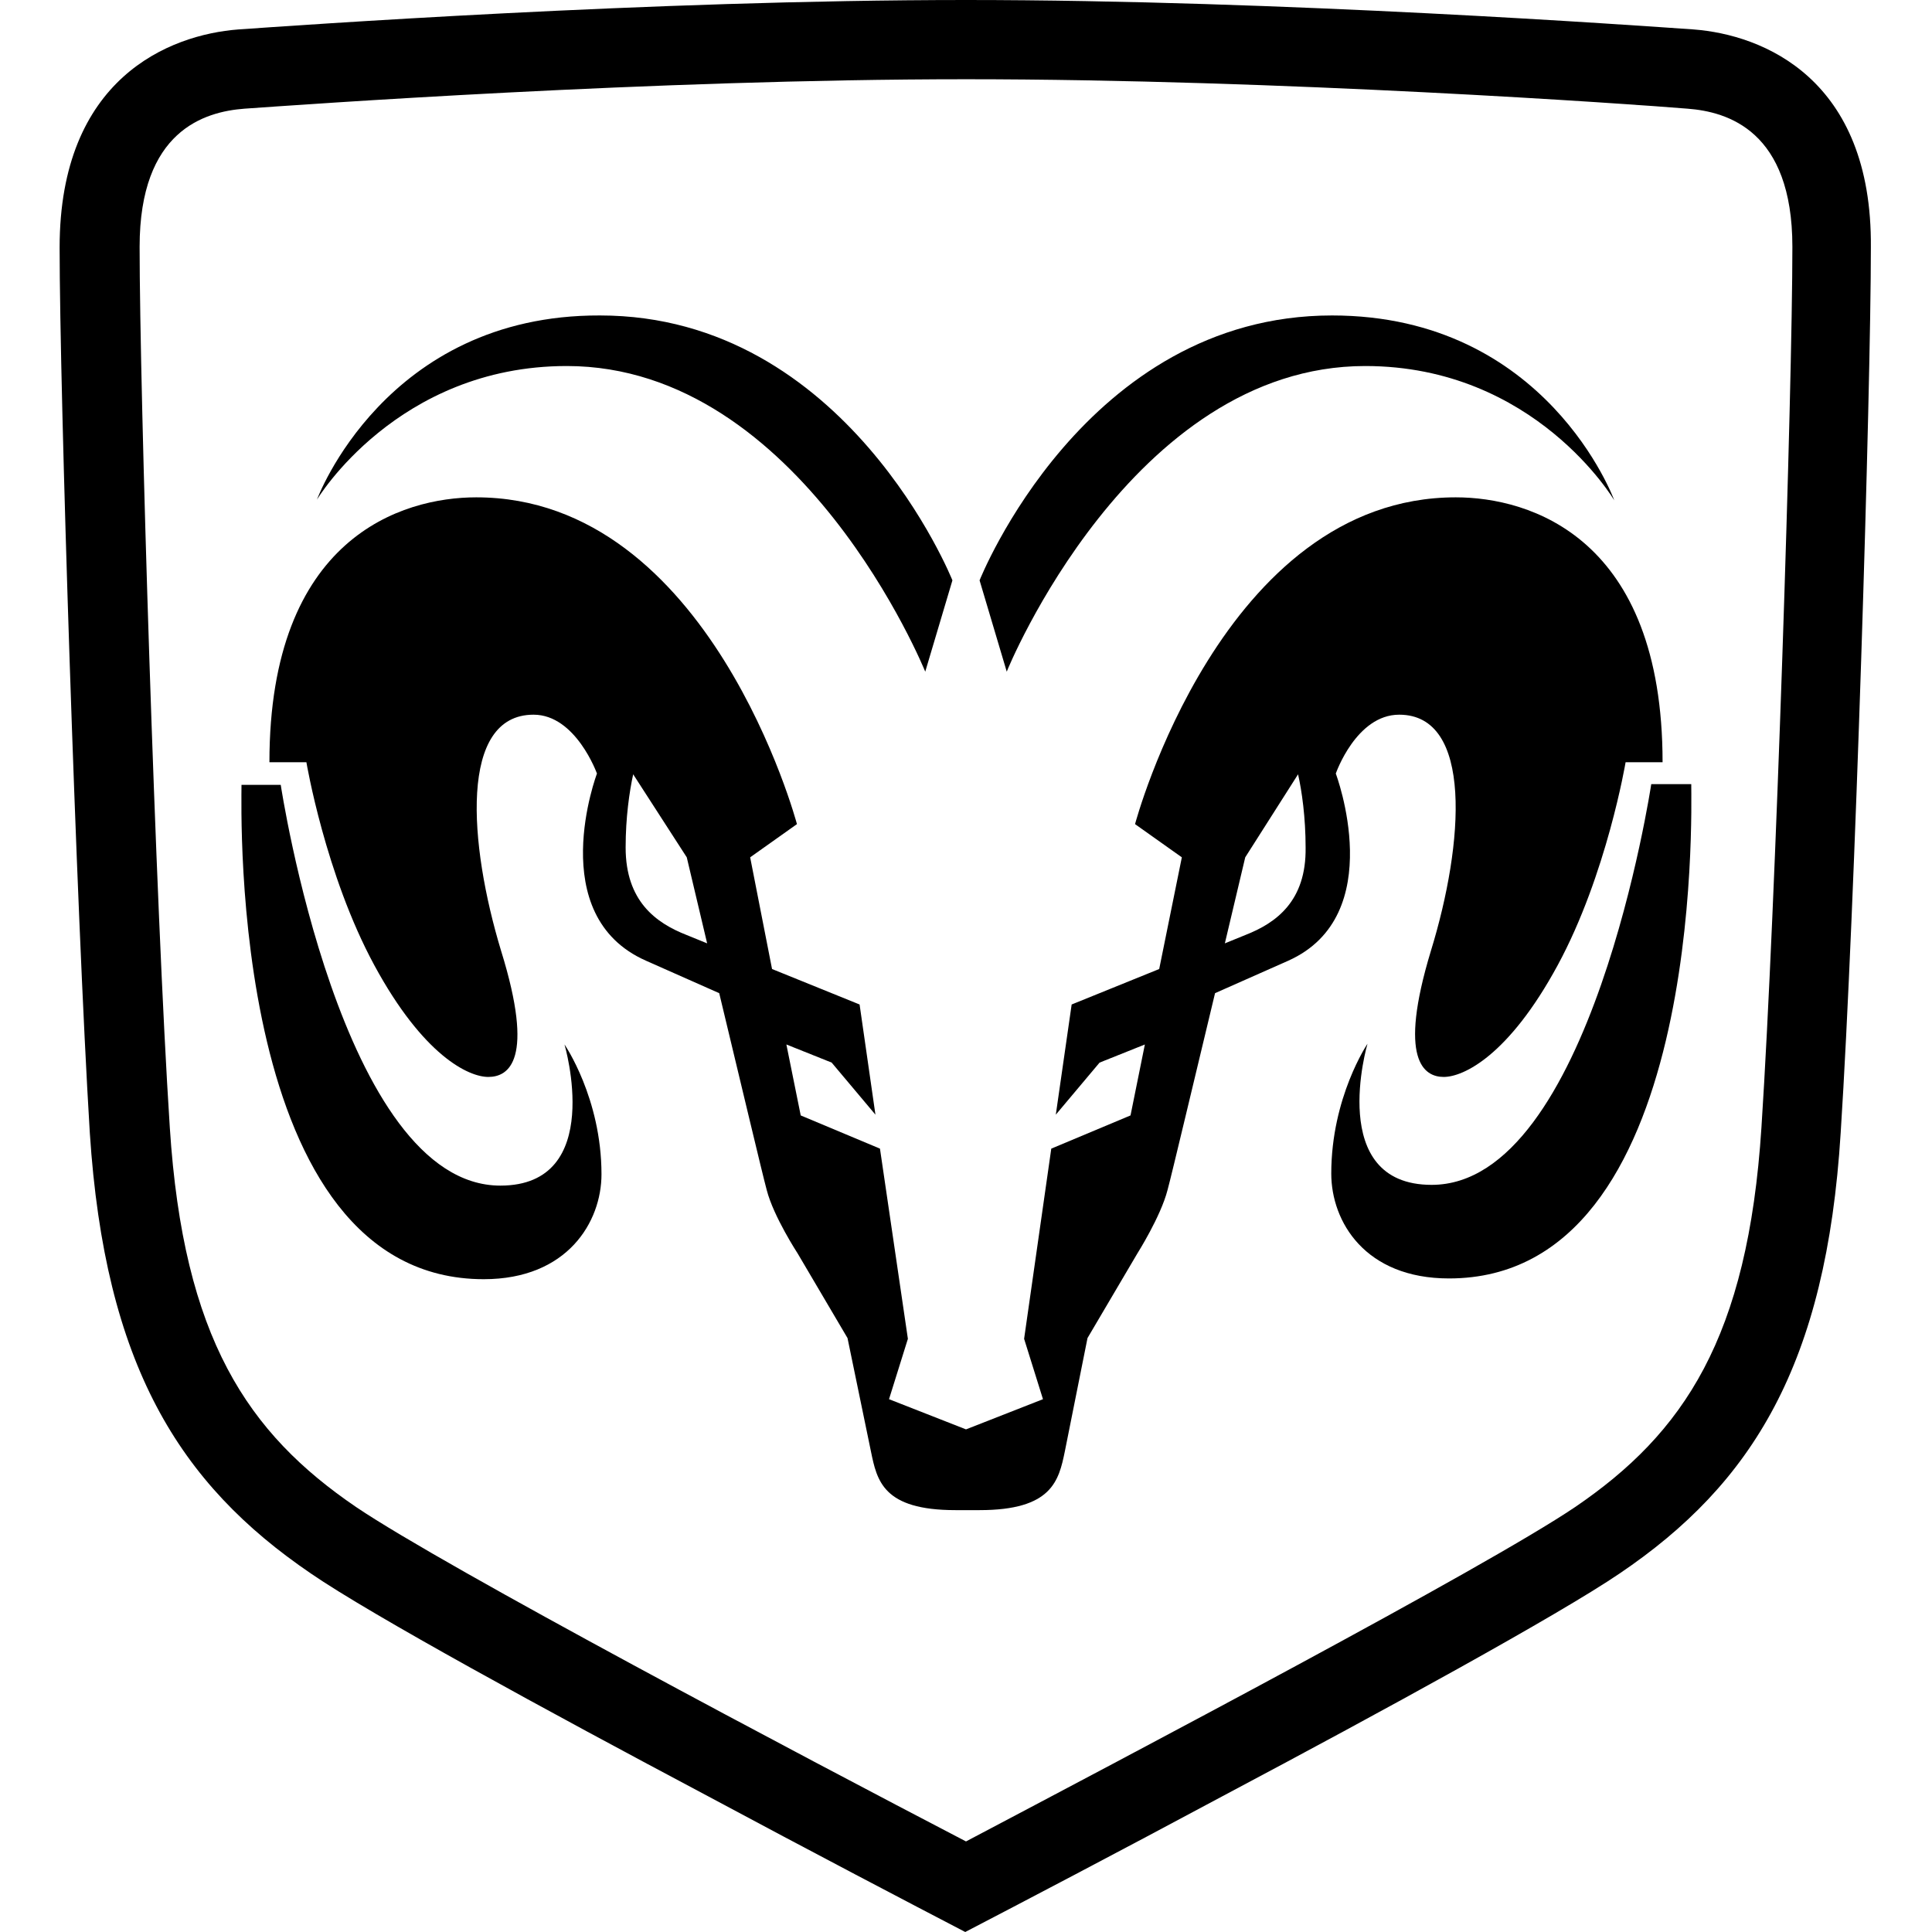 <?xml version="1.0" encoding="utf-8"?>
<!-- Generator: Adobe Illustrator 24.0.0, SVG Export Plug-In . SVG Version: 6.00 Build 0)  -->
<svg version="1.1" id="Layer_1" xmlns="http://www.w3.org/2000/svg" xmlns:xlink="http://www.w3.org/1999/xlink" x="0px" y="0px"
	 viewBox="0 0 256 256" style="enable-background:new 0 0 256 256;" xml:space="preserve">
<g>
	<g>
		<path d="M75.1,48.5c31.1,0,47.5,40.5,47.5,40.5l3.6-12.1c0,0-14-35.1-46.7-35.1C51,41.7,42,66.2,42,66.2S52.6,48.5,75.1,48.5z"/>
		<path d="M66.3,157.1c-21.1,0-29.1-53.1-29.1-53.1H32c0,3.4-1.7,65.5,32.1,65.5c11.1,0,15.6-7.6,15.6-13.9
			c0-10.1-4.9-17.2-4.9-17.2S80.3,157.1,66.3,157.1z"/>
		<path d="M180.9,48.5c22.5,0,33,17.8,33,17.8s-8.9-24.5-37.4-24.5c-32.8,0-46.7,35.1-46.7,35.1l3.6,12.1
			C133.4,88.9,149.9,48.5,180.9,48.5z"/>
		<path d="M218.8,103.9c0,0-8,53.1-29.1,53.1c-14,0-8.5-18.7-8.5-18.7s-4.8,7.1-4.8,17.2c0,6.4,4.5,13.9,15.6,13.9
			c33.8,0,32.1-62.1,32.1-65.5C224,103.9,218.8,103.9,218.8,103.9z"/>
		<path d="M177,102.5c0,0,2.7-7.8,8.4-7.8c9.8,0,8.6,17,4.2,31.3c-4.4,14.5-0.9,16.7,1.7,16.7c2.6,0,8.6-2.8,15.1-14.8
			c6.5-12,9-26.9,9-26.9h4.9c0-29.8-17.6-35.1-27.4-35.1c-31,0-42.5,43.3-42.5,43.3l6.2,4.4l-3,14.8l-11.6,4.7l-2.1,14.6l5.8-6.9
			l6-2.4l-1.9,9.4l-10.5,4.4l-3.6,25.2l2.5,8l-10.2,4l-10.2-4l2.5-8l-3.7-25.2l-10.5-4.4l-1.9-9.4l6,2.4l5.8,6.9l-2.1-14.6
			l-11.6-4.7l-2.9-14.8l6.2-4.4c0,0-11.5-43.3-42.5-43.3c-9.8,0-27.4,5.3-27.4,35.1h4.9c0,0,2.5,14.9,9,26.9
			c6.5,12,12.5,14.8,15.1,14.8c2.7,0,6.2-2.2,1.7-16.7c-4.3-14.2-5.6-31.3,4.3-31.3c5.6,0,8.4,7.8,8.4,7.8s-7.1,18.8,6.5,24.8
			l9.7,4.3c2.7,11.2,5.7,23.9,6.3,26.1c0.9,3.5,4.1,8.4,4.1,8.4l6.6,11.2l3.1,15c0.8,3.9,1.6,7.8,11.2,7.8h3.2
			c9.6,0,10.5-3.9,11.3-7.8l3-15l6.6-11.2c0,0,3.1-4.9,4-8.4c0.6-2.2,3.6-14.9,6.3-26.1l9.7-4.3C184.1,121.3,177,102.5,177,102.5z
			 M91,123.9c-4.1-1.6-8.1-4.5-8.1-11.6c0-4,0.5-7.4,1-9.7l7.1,11l2.7,11.4L91,123.9z M165,123.9l-2.7,1.1l2.7-11.4l7-11
			c0.5,2.2,1,5.7,1,9.7C173.1,119.4,169.1,122.3,165,123.9z"/>
		<path d="M224.4,3.9C217.1,3.4,169.9,0,128,0S38.9,3.4,31.6,3.9C22.4,4.6,7.9,10.4,7.9,32.8c0,18.9,2.2,87.9,4,117.3
			c2,30.7,11.8,46.5,29.3,58.4c8,5.5,31.3,18.2,52.6,29.5c13.8,7.4,26.8,14.2,34.1,18c7.3-3.8,20.3-10.6,34.1-18
			c21.3-11.3,44.5-24,52.6-29.5c17.6-11.9,27.4-27.7,29.3-58.4c1.9-29.4,4-98.4,4-117.3C248.1,10.4,233.6,4.6,224.4,3.9z
			 M233.4,149.4c-1.8,27.9-10.3,40.5-24.7,50.3c-12,8.1-59.1,32.9-80.7,44.3c-21.7-11.3-68.8-36.2-80.8-44.3
			c-14.4-9.8-22.9-22.4-24.7-50.3c-1.9-29.2-4-97.8-4-116.7c0-15.4,8.6-17.9,13.9-18.3c7.2-0.5,54-3.9,95.6-3.9
			c41.6,0,88.4,3.3,95.6,3.9c5.3,0.4,13.9,2.9,13.9,18.3C237.5,51.6,235.3,120.2,233.4,149.4z"/>
	</g>
</g>
</svg>
